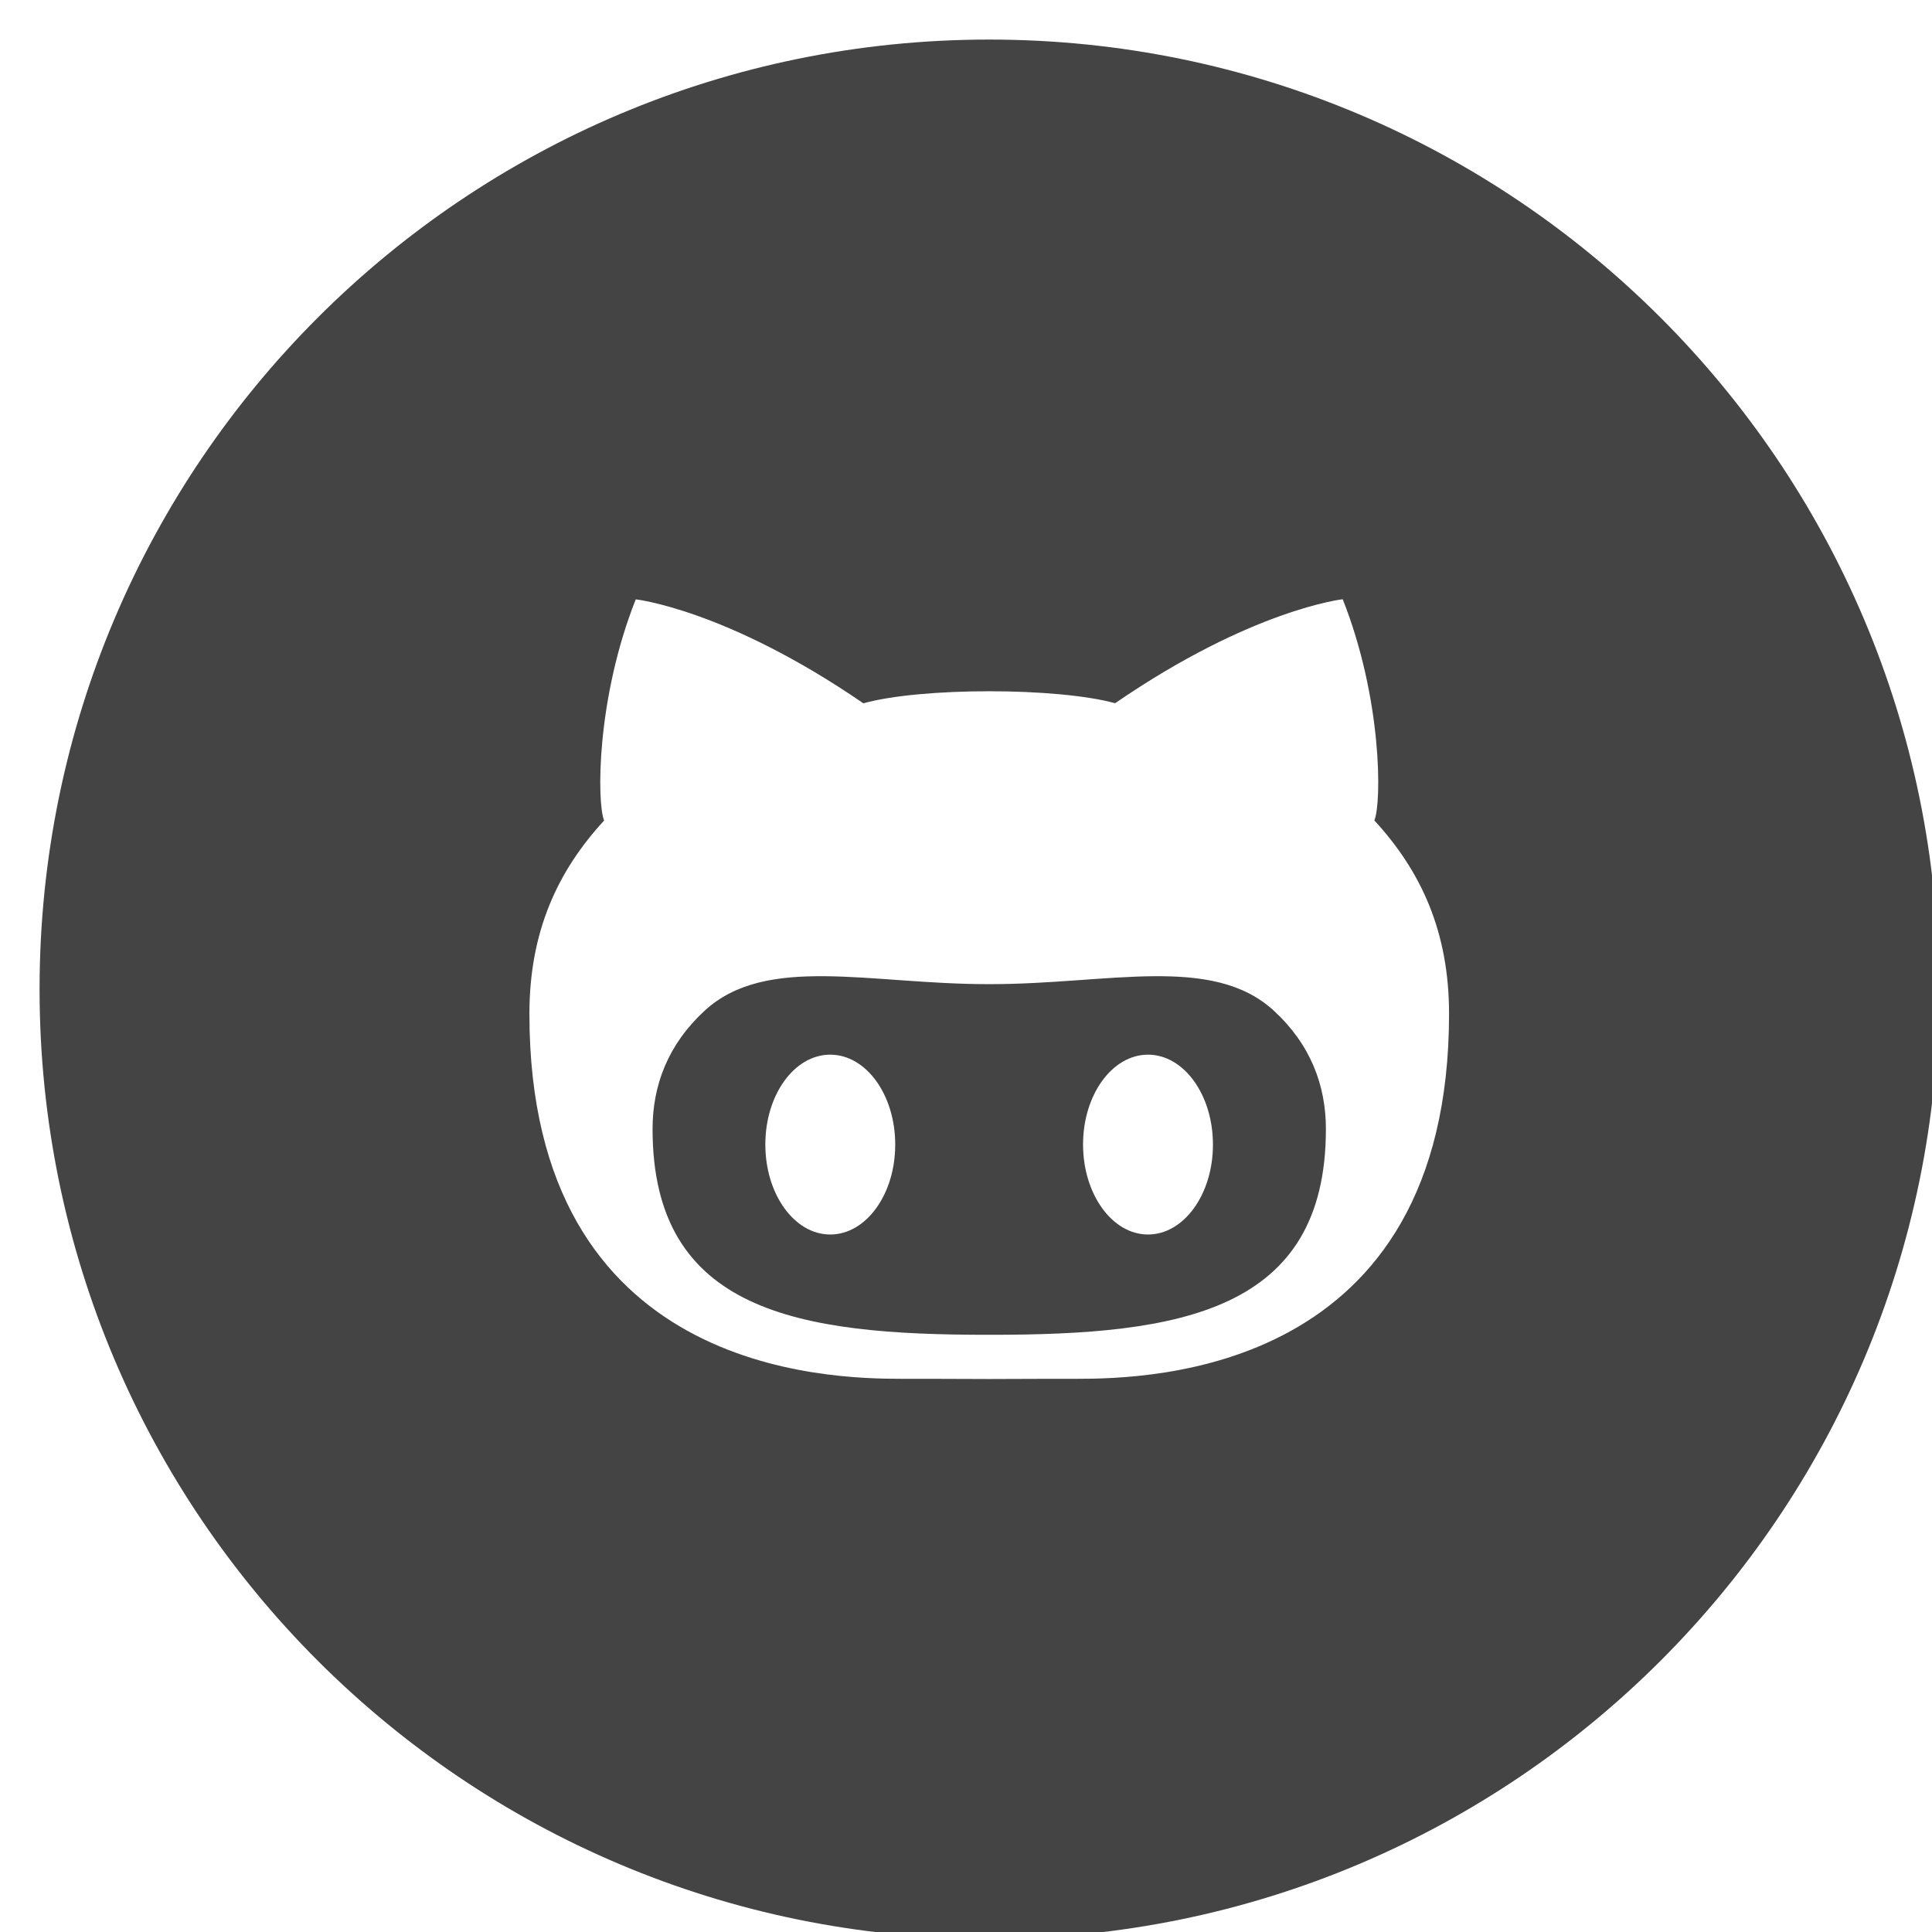 <?xml version="1.0" encoding="utf-8"?><!DOCTYPE svg PUBLIC "-//W3C//DTD SVG 1.1//EN" "http://www.w3.org/Graphics/SVG/1.1/DTD/svg11.dtd"><svg version="1.1" xmlns="http://www.w3.org/2000/svg" xmlns:xlink="http://www.w3.org/1999/xlink" width="20" height="20" viewBox="0 0 20 20" data-tags="github-with-circle"><g fill="#444" transform="scale(0.02 0.02)"><path d="M512.768 509.389c0 0-0.512 0-0.768 0h-0.768c-60.979 0-114.688-15.514-146.483 13.722-18.995 17.51-26.982 38.605-26.982 61.286 0 94.822 75.93 106.496 173.517 106.496h1.485c97.536 0 173.517-11.725 173.517-106.496 0-22.682-7.987-43.827-26.982-61.286-31.846-29.235-85.555-13.722-146.534-13.722zM429.722 638.976c-18.586 0-33.587-20.89-33.587-46.592s15.002-46.49 33.587-46.49c18.586 0 33.638 20.787 33.638 46.49 0.051 25.702-15.002 46.592-33.638 46.592zM594.227 638.976c-18.586 0-33.638-20.89-33.638-46.592s15.053-46.49 33.638-46.49c18.534 0 33.587 20.787 33.587 46.49 0.051 25.702-15.002 46.592-33.587 46.592zM512 20.48c-271.462 0-491.52 220.058-491.52 491.52s220.058 491.52 491.52 491.52 491.52-220.058 491.52-491.52-220.058-491.52-491.52-491.52zM556.851 713.677c-8.806 0-26.317 0-44.851 0.102-18.534-0.102-36.045-0.102-44.851-0.102-38.912 0-193.126-3.021-193.126-188.877 0-42.701 14.643-73.984 38.656-100.096-3.789-9.421-3.994-63.078 16.384-114.483 0 0 46.899 5.12 117.811 53.811 14.797-4.147 39.987-6.246 65.126-6.246s50.278 2.099 65.178 6.195c70.912-48.691 117.811-53.811 117.811-53.811 20.378 51.405 20.224 105.114 16.384 114.483 24.013 26.112 38.656 57.395 38.656 100.096-0.051 185.958-154.266 188.928-193.178 188.928z" /></g></svg>